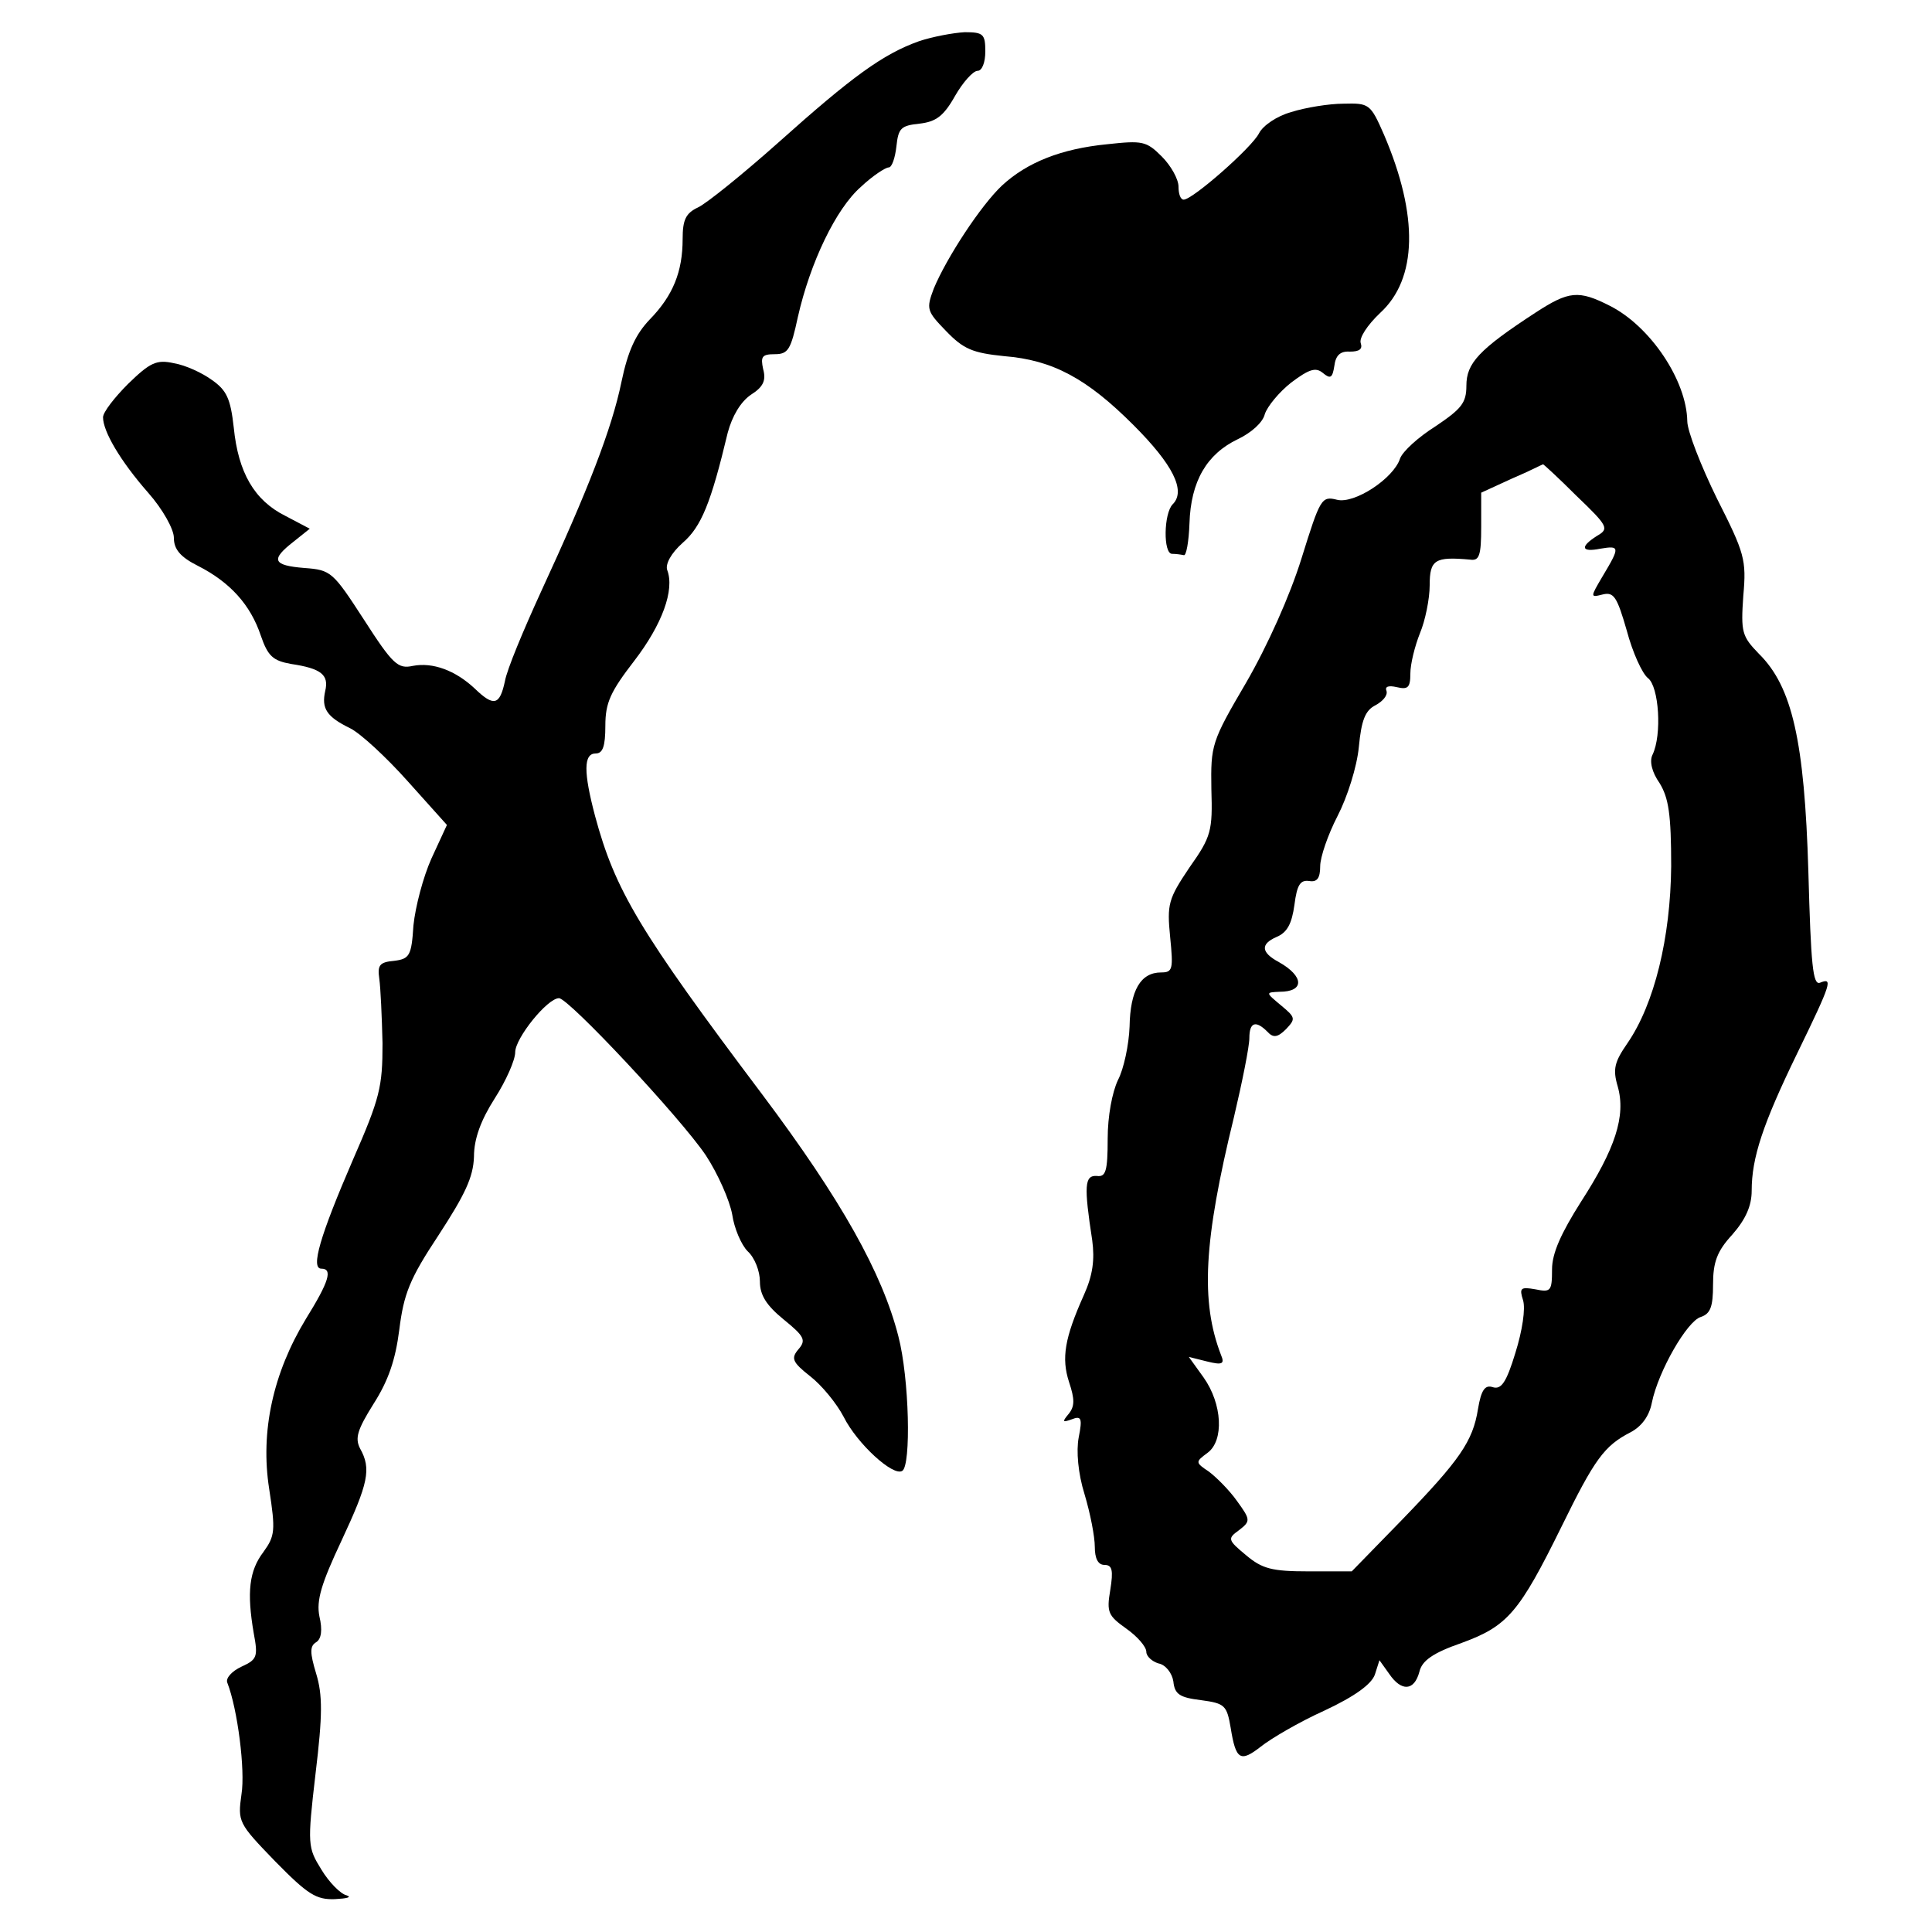<?xml version="1.0" standalone="no"?>
<!DOCTYPE svg PUBLIC "-//W3C//DTD SVG 20010904//EN"
 "http://www.w3.org/TR/2001/REC-SVG-20010904/DTD/svg10.dtd">
<svg version="1.0" xmlns="http://www.w3.org/2000/svg"
 width="300pt" height="300pt" viewBox="0 0 300 300"
 preserveAspectRatio="xMidYMid meet">

<g transform="translate(0,300) scale(0.1,-0.1)"
fill="#000000" stroke="none">
<path d="M1427 2936 c-56 -20 -104 -55 -218 -157 -55 -49 -112 -95 -125 -101
-19 -9 -24 -19 -24 -49 0 -51 -15 -88 -51 -125 -22 -23 -34 -49 -44 -97 -15
-73 -52 -168 -125 -326 -27 -59 -53 -121 -56 -139 -8 -37 -17 -40 -47 -11 -30
28 -65 41 -96 35 -23 -5 -31 2 -76 72 -48 74 -51 77 -92 80 -50 4 -53 13 -17
41 l25 20 -38 20 c-48 24 -73 67 -80 137 -5 45 -11 58 -34 74 -15 11 -41 23
-59 26 -27 6 -37 1 -71 -32 -21 -21 -39 -44 -39 -52 0 -22 27 -68 70 -117 23
-26 40 -57 40 -70 0 -18 10 -30 38 -44 49 -25 81 -60 97 -108 11 -32 19 -39
47 -44 47 -7 59 -17 53 -42 -6 -27 2 -40 39 -58 16 -8 56 -45 89 -82 l61 -68
-24 -52 c-13 -29 -25 -75 -28 -104 -3 -47 -6 -52 -30 -55 -23 -2 -26 -7 -23
-28 2 -14 4 -59 5 -100 0 -68 -4 -85 -46 -181 -51 -118 -66 -169 -49 -169 18
0 12 -20 -24 -78 -51 -84 -71 -175 -57 -264 10 -65 9 -73 -9 -98 -22 -29 -26
-62 -15 -126 7 -37 5 -41 -19 -52 -15 -7 -25 -18 -22 -25 16 -41 28 -136 22
-173 -6 -43 -5 -45 52 -104 51 -52 64 -60 93 -59 19 1 27 3 18 6 -9 2 -27 20
-39 40 -21 34 -22 38 -9 149 11 91 11 122 1 155 -10 33 -10 43 0 49 8 5 10 19
5 40 -5 25 3 51 34 117 42 90 47 112 29 144 -8 16 -4 29 21 69 23 36 34 68 40
115 7 56 16 79 61 147 41 63 54 90 55 122 0 28 11 57 32 90 18 28 32 60 32 72
0 22 50 84 68 84 15 0 189 -186 228 -244 19 -29 37 -70 41 -92 3 -21 14 -47
24 -57 11 -10 19 -31 19 -47 0 -21 10 -37 37 -59 32 -26 35 -32 23 -46 -12
-14 -10 -20 18 -42 18 -14 41 -42 52 -63 21 -42 77 -93 91 -84 14 8 11 144 -6
209 -25 98 -88 211 -211 375 -192 255 -229 318 -260 433 -18 68 -18 97 1 97
11 0 15 11 15 43 0 36 8 53 45 101 43 56 63 110 51 141 -3 9 6 26 24 42 29 25
44 62 70 171 7 26 20 48 36 59 19 12 24 22 19 40 -4 19 -2 23 18 23 21 0 25 7
36 58 19 84 59 168 98 202 18 17 38 30 43 30 5 0 10 15 12 33 3 28 7 32 36 35
25 3 37 11 55 43 12 21 28 39 35 39 7 0 12 13 12 30 0 27 -3 30 -32 30 -18 -1
-50 -7 -71 -14z"/>
<path d="M2005 2826 c-22 -6 -44 -21 -50 -33 -11 -22 -103 -103 -117 -103 -5
0 -8 9 -8 20 0 12 -12 33 -26 47 -24 24 -30 25 -85 19 -71 -7 -124 -28 -163
-64 -33 -31 -86 -112 -106 -160 -12 -32 -11 -35 19 -66 27 -28 41 -34 90 -39
76 -6 129 -35 201 -107 61 -61 82 -102 61 -123 -14 -14 -15 -77 -1 -77 6 0 13
-1 18 -2 4 -2 8 21 9 49 2 66 27 108 75 131 21 10 39 26 42 39 4 12 22 34 41
49 28 21 38 24 49 15 12 -10 15 -8 18 11 2 16 9 23 24 22 15 0 20 4 17 13 -3
8 10 28 30 47 58 53 60 151 6 277 -21 48 -23 49 -63 48 -22 0 -59 -6 -81 -13z"/>
<path d="M2385 2515 c-89 -58 -108 -79 -108 -114 0 -27 -8 -36 -48 -63 -27
-17 -51 -39 -55 -50 -10 -31 -71 -71 -98 -64 -24 6 -26 2 -55 -91 -18 -58 -53
-136 -86 -193 -54 -92 -55 -97 -54 -165 2 -65 0 -74 -34 -122 -33 -49 -35 -57
-30 -108 5 -50 4 -55 -14 -55 -32 0 -48 -28 -49 -84 -1 -28 -9 -66 -18 -83 -9
-19 -16 -56 -16 -91 0 -51 -3 -60 -17 -58 -19 1 -20 -15 -7 -100 4 -30 1 -54
-13 -85 -30 -67 -35 -98 -23 -135 9 -27 9 -38 -1 -50 -10 -12 -9 -13 5 -8 15
6 17 2 11 -28 -4 -21 -1 -56 9 -88 9 -30 16 -66 16 -82 0 -18 5 -28 15 -28 12
0 14 -8 9 -39 -6 -35 -3 -40 25 -60 17 -12 31 -28 31 -36 0 -7 9 -15 19 -18
11 -2 21 -15 23 -28 2 -20 10 -25 43 -29 37 -5 40 -8 46 -43 8 -50 15 -54 47
-29 15 12 59 38 99 56 47 22 73 41 78 56 l7 22 15 -21 c19 -28 39 -27 47 3 4
17 20 29 66 45 71 26 89 47 155 181 51 104 66 125 107 146 17 9 29 25 33 46
10 49 55 127 76 133 15 5 19 16 19 50 0 35 6 52 30 78 21 24 30 45 30 68 0 51
17 103 71 214 54 111 55 117 35 109 -11 -4 -14 27 -18 173 -6 202 -25 287 -77
338 -26 27 -28 33 -24 90 5 56 2 66 -41 151 -25 51 -46 105 -46 120 -1 63 -57
147 -120 179 -49 25 -64 23 -115 -10z m63 -285 c49 -47 51 -51 32 -62 -27 -17
-25 -26 5 -20 30 5 31 3 4 -42 -20 -34 -20 -34 0 -29 17 4 22 -4 37 -56 9 -34
24 -67 33 -74 17 -13 22 -88 7 -119 -5 -10 -1 -27 11 -44 14 -23 18 -48 18
-129 -1 -111 -26 -214 -68 -275 -20 -29 -23 -40 -15 -67 13 -46 -4 -97 -57
-179 -31 -49 -45 -80 -45 -105 0 -34 -2 -36 -26 -31 -23 4 -25 2 -19 -17 4
-13 -1 -47 -12 -82 -14 -46 -22 -57 -35 -53 -12 4 -18 -4 -23 -34 -8 -50 -28
-79 -119 -173 l-77 -79 -67 0 c-57 0 -72 4 -97 25 -29 24 -29 26 -11 39 18 14
18 16 -3 45 -12 17 -32 37 -44 46 -21 14 -21 15 -2 29 26 19 23 76 -6 117
l-23 32 28 -7 c24 -6 28 -4 22 10 -32 83 -27 177 20 369 13 55 24 110 24 123
0 25 10 28 28 10 9 -10 16 -9 29 4 15 16 15 18 -8 37 -24 20 -24 20 -2 21 39
0 38 24 -1 46 -28 15 -29 28 -4 39 17 7 24 21 28 50 4 31 9 39 23 37 12 -2 17
4 17 23 0 14 12 49 27 78 15 29 30 76 33 107 4 42 10 57 26 65 11 6 19 15 17
22 -3 7 3 9 16 6 17 -4 21 -1 21 21 0 15 7 43 15 63 8 19 15 53 15 74 0 40 8
45 63 40 14 -2 17 6 17 51 l0 53 48 22 c26 11 47 22 48 22 0 1 24 -21 52 -49z"/>
</g>
</svg>
